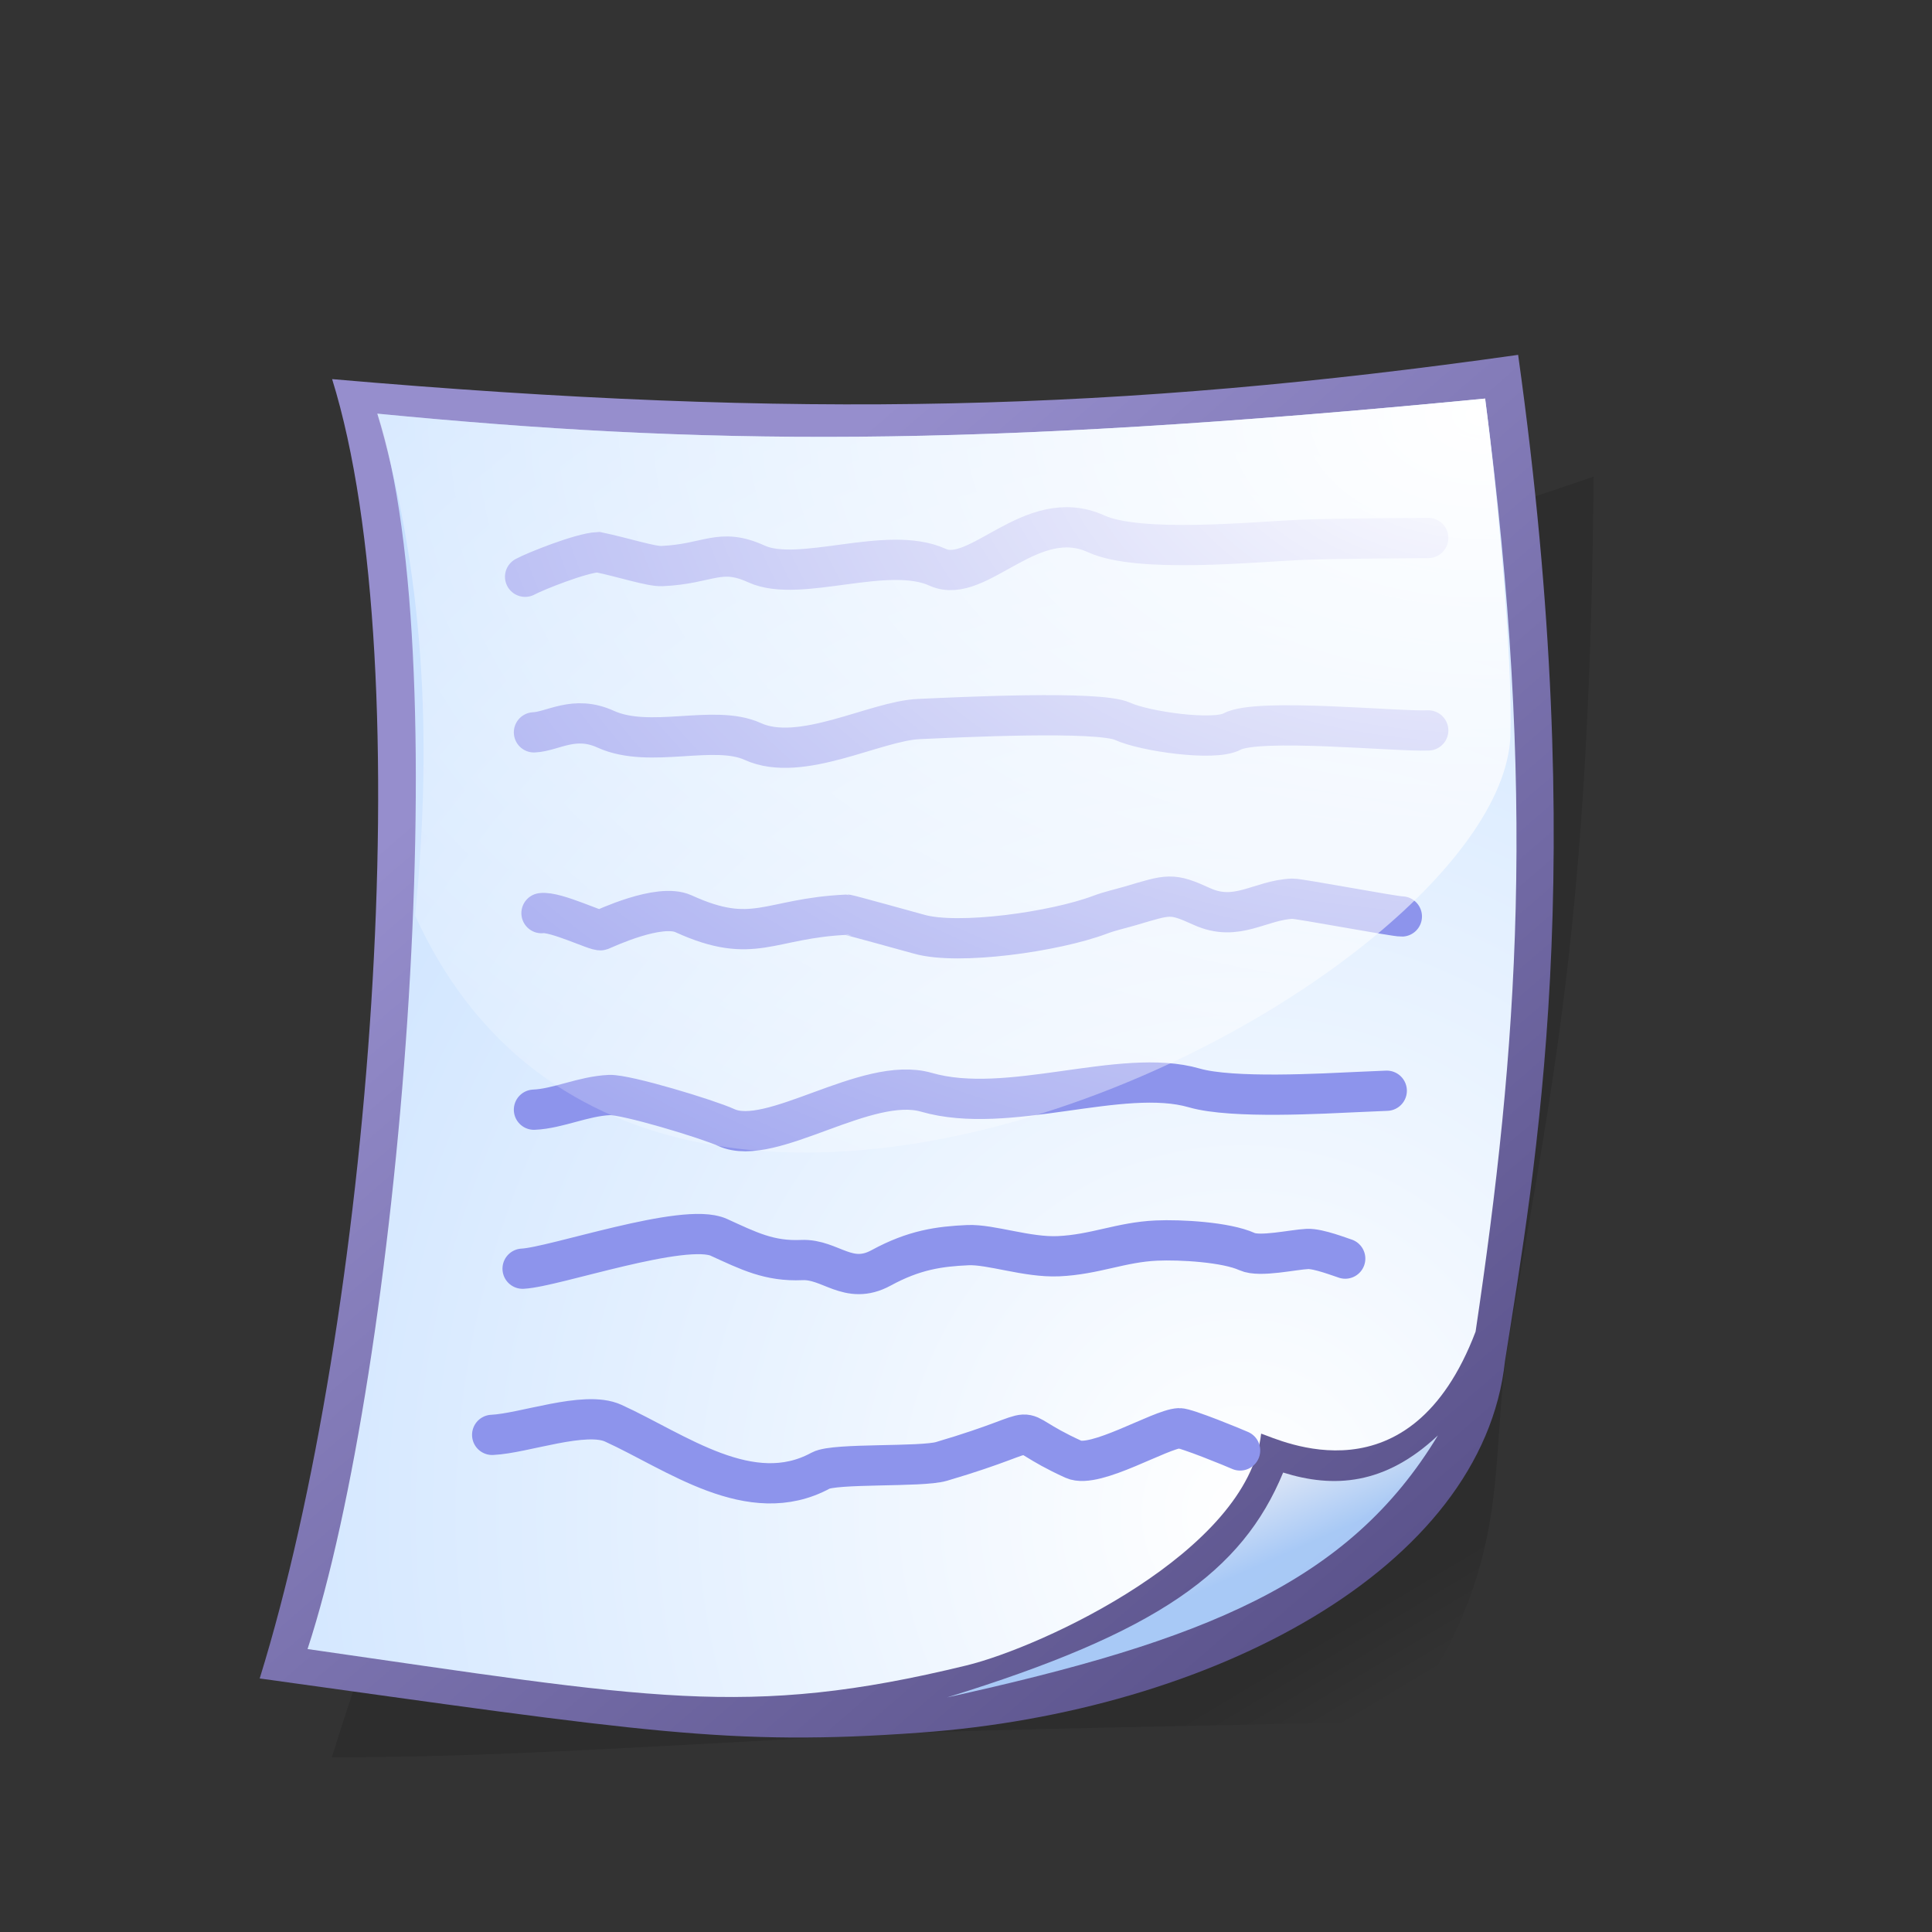<?xml version="1.0" encoding="UTF-8" standalone="no"?>
<!-- Created with Inkscape (http://www.inkscape.org/) -->
<svg
   xmlns:dc="http://purl.org/dc/elements/1.1/"
   xmlns:cc="http://web.resource.org/cc/"
   xmlns:rdf="http://www.w3.org/1999/02/22-rdf-syntax-ns#"
   xmlns:svg="http://www.w3.org/2000/svg"
   xmlns="http://www.w3.org/2000/svg"
   xmlns:xlink="http://www.w3.org/1999/xlink"
   xmlns:sodipodi="http://inkscape.sourceforge.net/DTD/sodipodi-0.dtd"
   xmlns:inkscape="http://www.inkscape.org/namespaces/inkscape"
   id="svg1"
   sodipodi:version="0.32"
   inkscape:version="0.41+cvs"
   width="48pt"
   height="48pt"
   sodipodi:docbase="/home/david/.icons/eXperience/normal/mimetypes"
   sodipodi:docname="gnome-mime-text-plain.svg">
  <rect width="100%" height="100%" fill="#333333" stroke="none"/>
  <defs
     id="defs3">
    <linearGradient
       id="linearGradient1766">
      <stop
         style="stop-color:#000000;stop-opacity:1;"
         offset="0"
         id="stop1767" />
      <stop
         style="stop-color:#000000;stop-opacity:0;"
         offset="1"
         id="stop1768" />
    </linearGradient>
    <linearGradient
       id="linearGradient1762">
      <stop
         style="stop-color:#968ecd;stop-opacity:1;"
         offset="0"
         id="stop1763" />
      <stop
         style="stop-color:#554d85;stop-opacity:1;"
         offset="1"
         id="stop1764" />
    </linearGradient>
    <linearGradient
       id="linearGradient1751">
      <stop
         style="stop-color:#ffffff;stop-opacity:1;"
         offset="0"
         id="stop1752" />
      <stop
         style="stop-color:#afd3ff;stop-opacity:1;"
         offset="1"
         id="stop1753" />
    </linearGradient>
    <linearGradient
       id="linearGradient1746">
      <stop
         style="stop-color:#ffffff;stop-opacity:1;"
         offset="0"
         id="stop1747" />
      <stop
         style="stop-color:#ffffff;stop-opacity:0;"
         offset="1"
         id="stop1748" />
    </linearGradient>
    <radialGradient
       inkscape:collect="always"
       xlink:href="#linearGradient1746"
       id="radialGradient1750"
       cx="43.392"
       cy="3.132"
       r="59.918"
       fx="43.392"
       fy="3.132"
       gradientTransform="matrix(0.956,0,0,0.636,7.628,11.755)"
       gradientUnits="userSpaceOnUse" />
    <radialGradient
       inkscape:collect="always"
       xlink:href="#linearGradient1751"
       id="radialGradient1757"
       cx="44.575"
       cy="47.514"
       r="78.146"
       fx="44.575"
       fy="47.514"
       gradientTransform="matrix(0.752,0,0,0.808,7.628,11.755)"
       gradientUnits="userSpaceOnUse" />
    <linearGradient
       inkscape:collect="always"
       xlink:href="#linearGradient1751"
       id="linearGradient1761"
       x1="28.639"
       y1="66.266"
       x2="32.074"
       y2="70.377"
       gradientTransform="matrix(1.067,0,0,0.569,7.628,11.755)"
       gradientUnits="userSpaceOnUse" />
    <linearGradient
       inkscape:collect="always"
       xlink:href="#linearGradient1762"
       id="linearGradient1765"
       x1="22.609"
       y1="7.026"
       x2="58.476"
       y2="51.416"
       gradientTransform="matrix(0.754,0,0,0.806,7.628,11.755)"
       gradientUnits="userSpaceOnUse" />
    <linearGradient
       inkscape:collect="always"
       xlink:href="#linearGradient1766"
       id="linearGradient1769"
       x1="50.651"
       y1="51.527"
       x2="52.729"
       y2="55.05"
       gradientTransform="matrix(0.774,0,0,0.785,7.628,11.755)"
       gradientUnits="userSpaceOnUse" />
  </defs>
  <sodipodi:namedview
     id="base"
     pagecolor="#ffffff"
     bordercolor="#666666"
     borderopacity="1.0"
     inkscape:pageopacity="0.0"
     inkscape:pageshadow="2"
     inkscape:zoom="1.4142136"
     inkscape:cx="126.58968"
     inkscape:cy="87.983843"
     inkscape:window-width="1022"
     inkscape:window-height="724"
     inkscape:window-x="0"
     inkscape:window-y="0"
     inkscape:current-layer="svg1"
     showguides="false"
     inkscape:guide-bbox="true"
     gridspacingy="1pt"
     gridspacingx="1pt"
     gridoriginy="0pt"
     gridoriginx="0pt"
     showgrid="false"
     inkscape:grid-points="false"
     inkscape:grid-bbox="false"
     showborder="true">
    <sodipodi:guide
       orientation="vertical"
       position="0"
       id="guide2809" />
    <sodipodi:guide
       orientation="vertical"
       position="48"
       id="guide2810" />
    <sodipodi:guide
       orientation="horizontal"
       position="0"
       id="guide2811" />
    <sodipodi:guide
       orientation="horizontal"
       position="47"
       id="guide2819" />
    <sodipodi:guide
       orientation="horizontal"
       position="48.405"
       id="guide1774" />
  </sodipodi:namedview>
  <path
     style="font-size:12;opacity:0.122;fill:url(#linearGradient1769);fill-opacity:1;fill-rule:evenodd;"
     d="M 10.993,58.212 C 16.058,58.213 20.236,57.92 28.754,57.476 C 33.275,57.24 39.819,57.198 46.442,57.007 C 50.236,51.788 49.286,48.491 49.965,44.482 C 51.413,35.933 52.661,30.592 52.79,15.791 C 41.007,19.809 33.014,21.604 22.81,25.554 C 19.373,36.544 14.429,47.222 10.993,58.212 z "
     id="path913"
     nodetypes="cccccc"
     sodipodi:nodetypes="cscsccc" />
  <path
     style="font-size:12;fill:url(#linearGradient1765);fill-opacity:1;fill-rule:evenodd;"
     d="M 8.603,55.601 C 21.381,57.376 24.162,57.852 30.475,57.396 C 40.107,56.707 49.118,51.977 49.855,45.086 C 50.87,38.616 52.675,28.8 50.29,11.755 C 37.092,13.62 26.544,13.905 11.002,12.559 C 13.984,22.14 12.279,43.731 8.603,55.601 z "
     id="path861"
     sodipodi:nodetypes="cscccc" />
  <path
     style="font-size:12;fill:url(#radialGradient1757);fill-opacity:1;fill-rule:evenodd;"
     d="M 10.188,54.627 C 21.503,56.249 24.7,56.949 32.01,55.171 C 34.54,54.556 41.344,51.389 41.777,47.491 C 42.389,47.687 46.708,49.835 48.881,44.111 C 50.277,34.711 50.921,26.363 49.197,13.203 C 32.033,14.87 23.21,14.74 12.5,13.703 C 15.205,21.984 13.212,45.391 10.188,54.627 z "
     id="path863"
     sodipodi:nodetypes="ccccccc" />
  <g
     id="g3247">
    <path
       sodipodi:nodetypes="cccccccc"
       id="path2074"
       d="M 17.395,19.106 C 17.712,18.933 19.249,18.316 19.812,18.291 C 20.641,18.462 21.565,18.768 21.925,18.752 C 23.49,18.682 23.836,18.124 25.062,18.683 C 26.486,19.331 29.394,18.032 31.062,18.792 C 32.401,19.401 34.163,16.704 36.312,17.684 C 37.731,18.33 41.489,17.954 43.062,17.884 C 44.286,17.83 47.144,17.828 47.312,17.821"
       style="fill:none;fill-opacity:0.75;fill-rule:evenodd;stroke:#8d94ec;stroke-width:1pt;stroke-linecap:round;stroke-linejoin:miter;stroke-opacity:1" />
    <path
       sodipodi:nodetypes="ccccccc"
       id="path2076"
       d="M 17.688,24.26 C 18.318,24.232 19.02,23.68 20.062,24.155 C 21.528,24.822 23.649,23.976 24.938,24.563 C 26.525,25.287 28.995,23.883 30.438,23.819 C 31.749,23.761 36.387,23.53 37.188,23.895 C 37.929,24.233 40.224,24.555 40.812,24.234 C 41.662,23.772 46.276,24.242 47.312,24.196"
       style="fill:none;fill-opacity:0.75;fill-rule:evenodd;stroke:#8d94ec;stroke-width:1pt;stroke-linecap:round;stroke-linejoin:miter;stroke-opacity:1" />
    <path
       sodipodi:nodetypes="cccccccccc"
       id="path2078"
       d="M 17.938,30.249 C 18.409,30.185 19.778,30.862 19.903,30.814 C 20.028,30.767 21.838,29.903 22.641,30.269 C 24.982,31.336 25.45,30.416 28.062,30.3 C 28.103,30.298 30.372,30.925 30.438,30.944 C 31.741,31.321 34.952,30.864 36.438,30.303 C 36.763,30.18 37.104,30.107 37.438,30.009 C 38.732,29.628 38.797,29.566 39.812,30.028 C 40.976,30.558 41.728,29.818 42.812,29.77 C 43.021,29.761 46.229,30.369 46.438,30.359"
       style="fill:none;fill-opacity:0.75;fill-rule:evenodd;stroke:#8d94ec;stroke-width:1pt;stroke-linecap:round;stroke-linejoin:miter;stroke-opacity:1" />
    <path
       id="path2080"
       d="M 17.688,36.76 C 18.491,36.724 19.316,36.313 20.188,36.274 C 20.739,36.25 23.444,37.07 24.062,37.352 C 25.545,38.028 28.707,35.611 30.688,36.183 C 33.4,36.967 37.146,35.341 39.562,36.039 C 40.824,36.404 43.833,36.225 45.062,36.17 C 45.354,36.158 45.646,36.145 45.938,36.132"
       style="fill:none;fill-opacity:0.75;fill-rule:evenodd;stroke:#8d94ec;stroke-width:1pt;stroke-linecap:round;stroke-linejoin:miter;stroke-opacity:1" />
    <path
       sodipodi:nodetypes="cccccccccc"
       id="path2082"
       d="M 17.312,42.027 C 18.342,41.981 22.674,40.469 23.812,40.988 C 24.802,41.439 25.483,41.789 26.562,41.741 C 27.509,41.699 28.096,42.594 29.188,42 C 30.278,41.406 31.108,41.29 32.062,41.247 C 32.82,41.214 34.026,41.66 35.062,41.614 C 36.272,41.56 37.127,41.148 38.312,41.095 C 39.104,41.06 40.618,41.145 41.312,41.462 C 41.73,41.652 42.836,41.394 43.312,41.373 C 43.676,41.357 44.429,41.654 44.562,41.693"
       style="fill:none;fill-opacity:0.75;fill-rule:evenodd;stroke:#8d94ec;stroke-width:1pt;stroke-linecap:round;stroke-linejoin:miter;stroke-opacity:1" />
    <path
       sodipodi:nodetypes="ccccccc"
       id="path2084"
       d="M 16.304,47.532 C 17.349,47.486 19.378,46.718 20.312,47.144 C 22.39,48.09 24.86,49.98 27.188,48.714 C 27.652,48.461 30.516,48.609 31.188,48.411 C 35.076,47.266 33.088,47.215 35.562,48.342 C 36.274,48.666 38.44,47.339 39.062,47.312 C 39.291,47.302 40.923,47.976 41.08,48.048"
       style="fill:none;fill-opacity:0.75;fill-rule:evenodd;stroke:#8d94ec;stroke-width:1pt;stroke-linecap:round;stroke-linejoin:miter;stroke-opacity:1" />
  </g>
  <path
     style="font-size:12;opacity:0.915;fill:url(#linearGradient1761);fill-opacity:1;fill-rule:evenodd;"
     d="M 31.371,56.229 C 39.88,54.355 44.68,52.444 47.633,47.55 C 45.872,49.207 44.166,49.3 42.506,48.78 C 41.147,52.069 38.352,54.077 31.371,56.229 z "
     id="path1150"
     sodipodi:nodetypes="cccc" />
  <path
     style="font-size:12;fill:url(#radialGradient1750);fill-opacity:1;fill-rule:evenodd;"
     d="M 50.037,24.211 C 50.097,21.757 49.628,16.493 49.197,13.203 C 32.033,14.87 23.21,14.74 12.5,13.703 C 13.992,18.854 14.359,24.182 13.752,30.329 C 21.517,47.431 50.097,32.472 50.037,24.211 z "
     id="path1794"
     sodipodi:nodetypes="ccccc" />
</svg>
